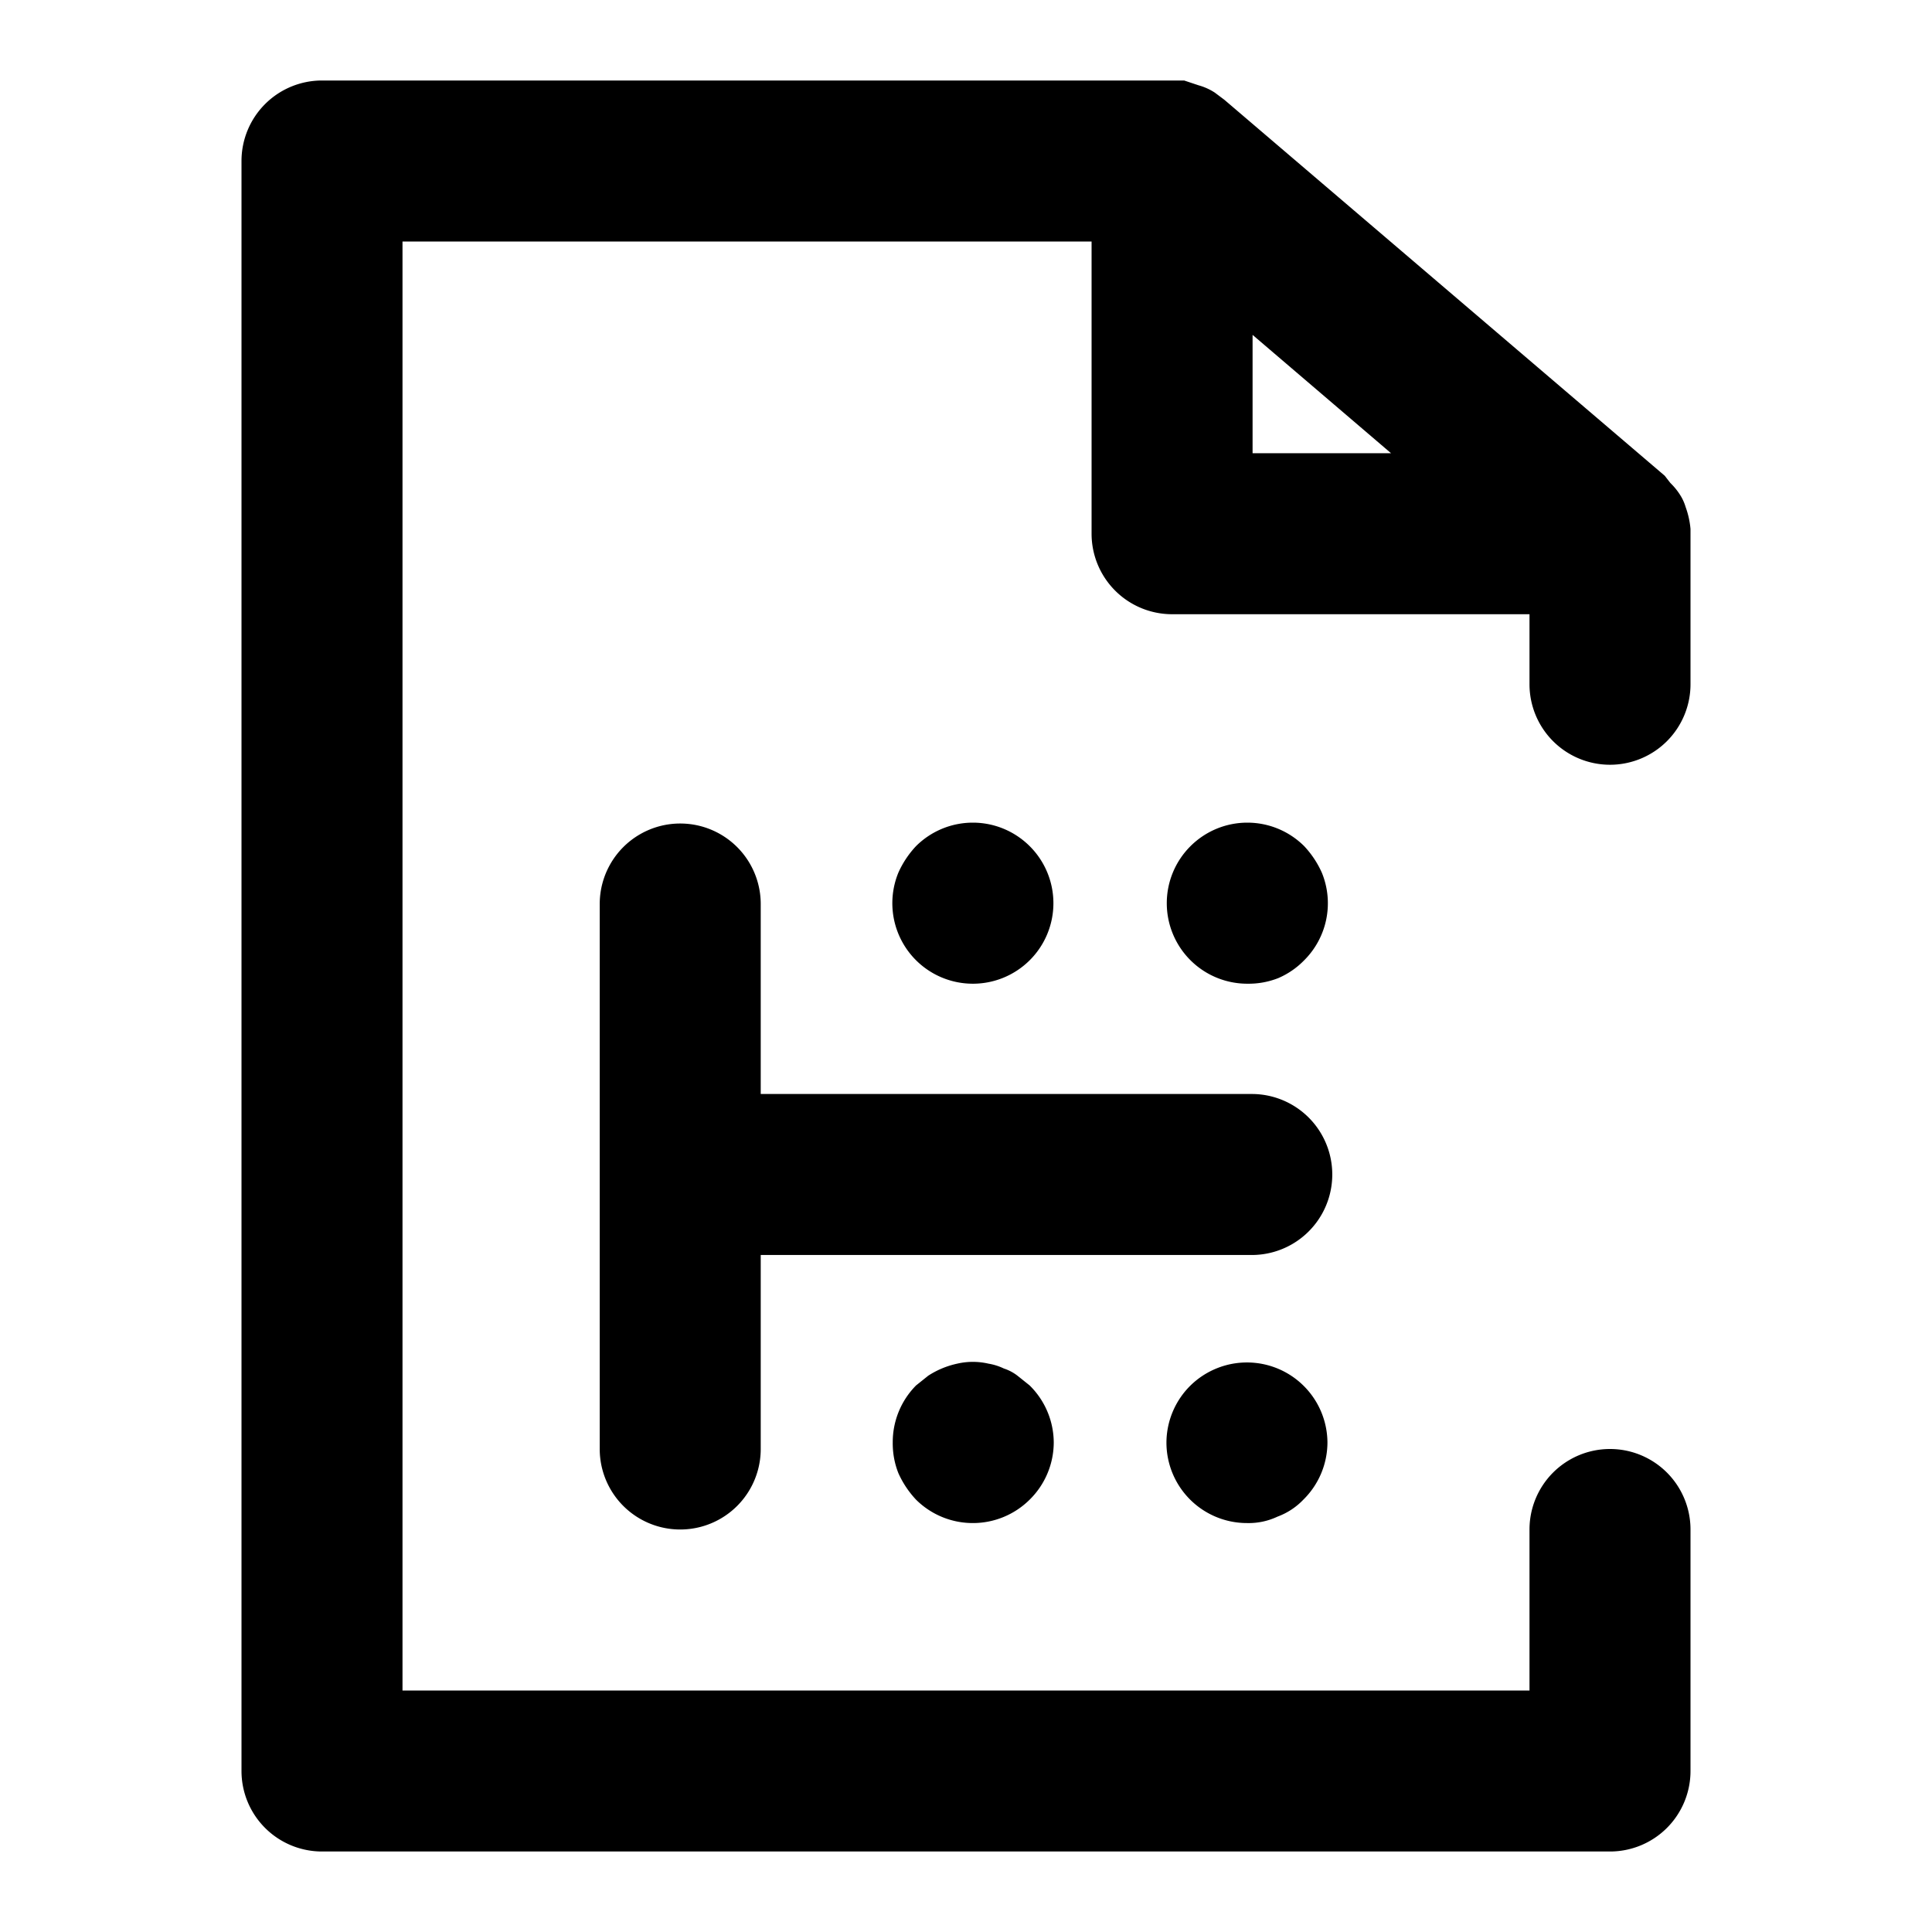 <svg id="Layer_1" data-name="Layer 1" xmlns="http://www.w3.org/2000/svg" viewBox="0 0 24 24"><title>file</title><path d="M12.79,11.93a1,1,0,0,0,0-1.42,1,1,0,0,0-1.41,0,1.19,1.19,0,0,0-.22.33,1,1,0,0,0,.93,1.38A1,1,0,0,0,12.79,11.93Z"/><path d="M15.88,12.15a1,1,0,0,0,.32-.22,1,1,0,0,0,.22-1.09,1.19,1.19,0,0,0-.22-.33,1,1,0,0,0-1.41,0,1,1,0,0,0,0,1.42,1,1,0,0,0,.71.29A1,1,0,0,0,15.88,12.15Z"/><path d="M12.47,17a.7.7,0,0,0-.19-.06.86.86,0,0,0-.39,0,1.08,1.08,0,0,0-.36.15l-.15.12a1,1,0,0,0-.29.71,1,1,0,0,0,.07.38,1.19,1.19,0,0,0,.22.33,1,1,0,0,0,.71.29,1,1,0,0,0,.7-.29,1,1,0,0,0,.3-.71,1,1,0,0,0-.3-.71l-.15-.12A.56.56,0,0,0,12.47,17Z"/><path d="M15.11,17a1,1,0,0,0-.32.21,1,1,0,0,0-.3.71,1,1,0,0,0,1,1,.84.84,0,0,0,.38-.08.85.85,0,0,0,.32-.21,1,1,0,0,0,.3-.71A1,1,0,0,0,15.11,17Z"/><path d="M15.55,13.59H9.45V11.23a1,1,0,0,0-2,0V18a1,1,0,0,0,2,0V15.59h6.1a1,1,0,0,0,0-2Z"/><path d="M20,9.5a1,1,0,0,0,1-1V6.63s0,0,0-.06a1.07,1.07,0,0,0-.06-.27.61.61,0,0,0-.05-.12A.8.8,0,0,0,20.75,6l-.07-.09,0,0L15.21,1.24l-.12-.09h0a.72.72,0,0,0-.2-.09h0L14.71,1H4A1,1,0,0,0,3,2V22a1,1,0,0,0,1,1H20a1,1,0,0,0,1-1V19a1,1,0,0,0-2,0v2H5V3h8.56V6.63a1,1,0,0,0,1,1H19V8.5A1,1,0,0,0,20,9.5ZM15.56,5.63V4.16l1.72,1.47Z"/></svg>
